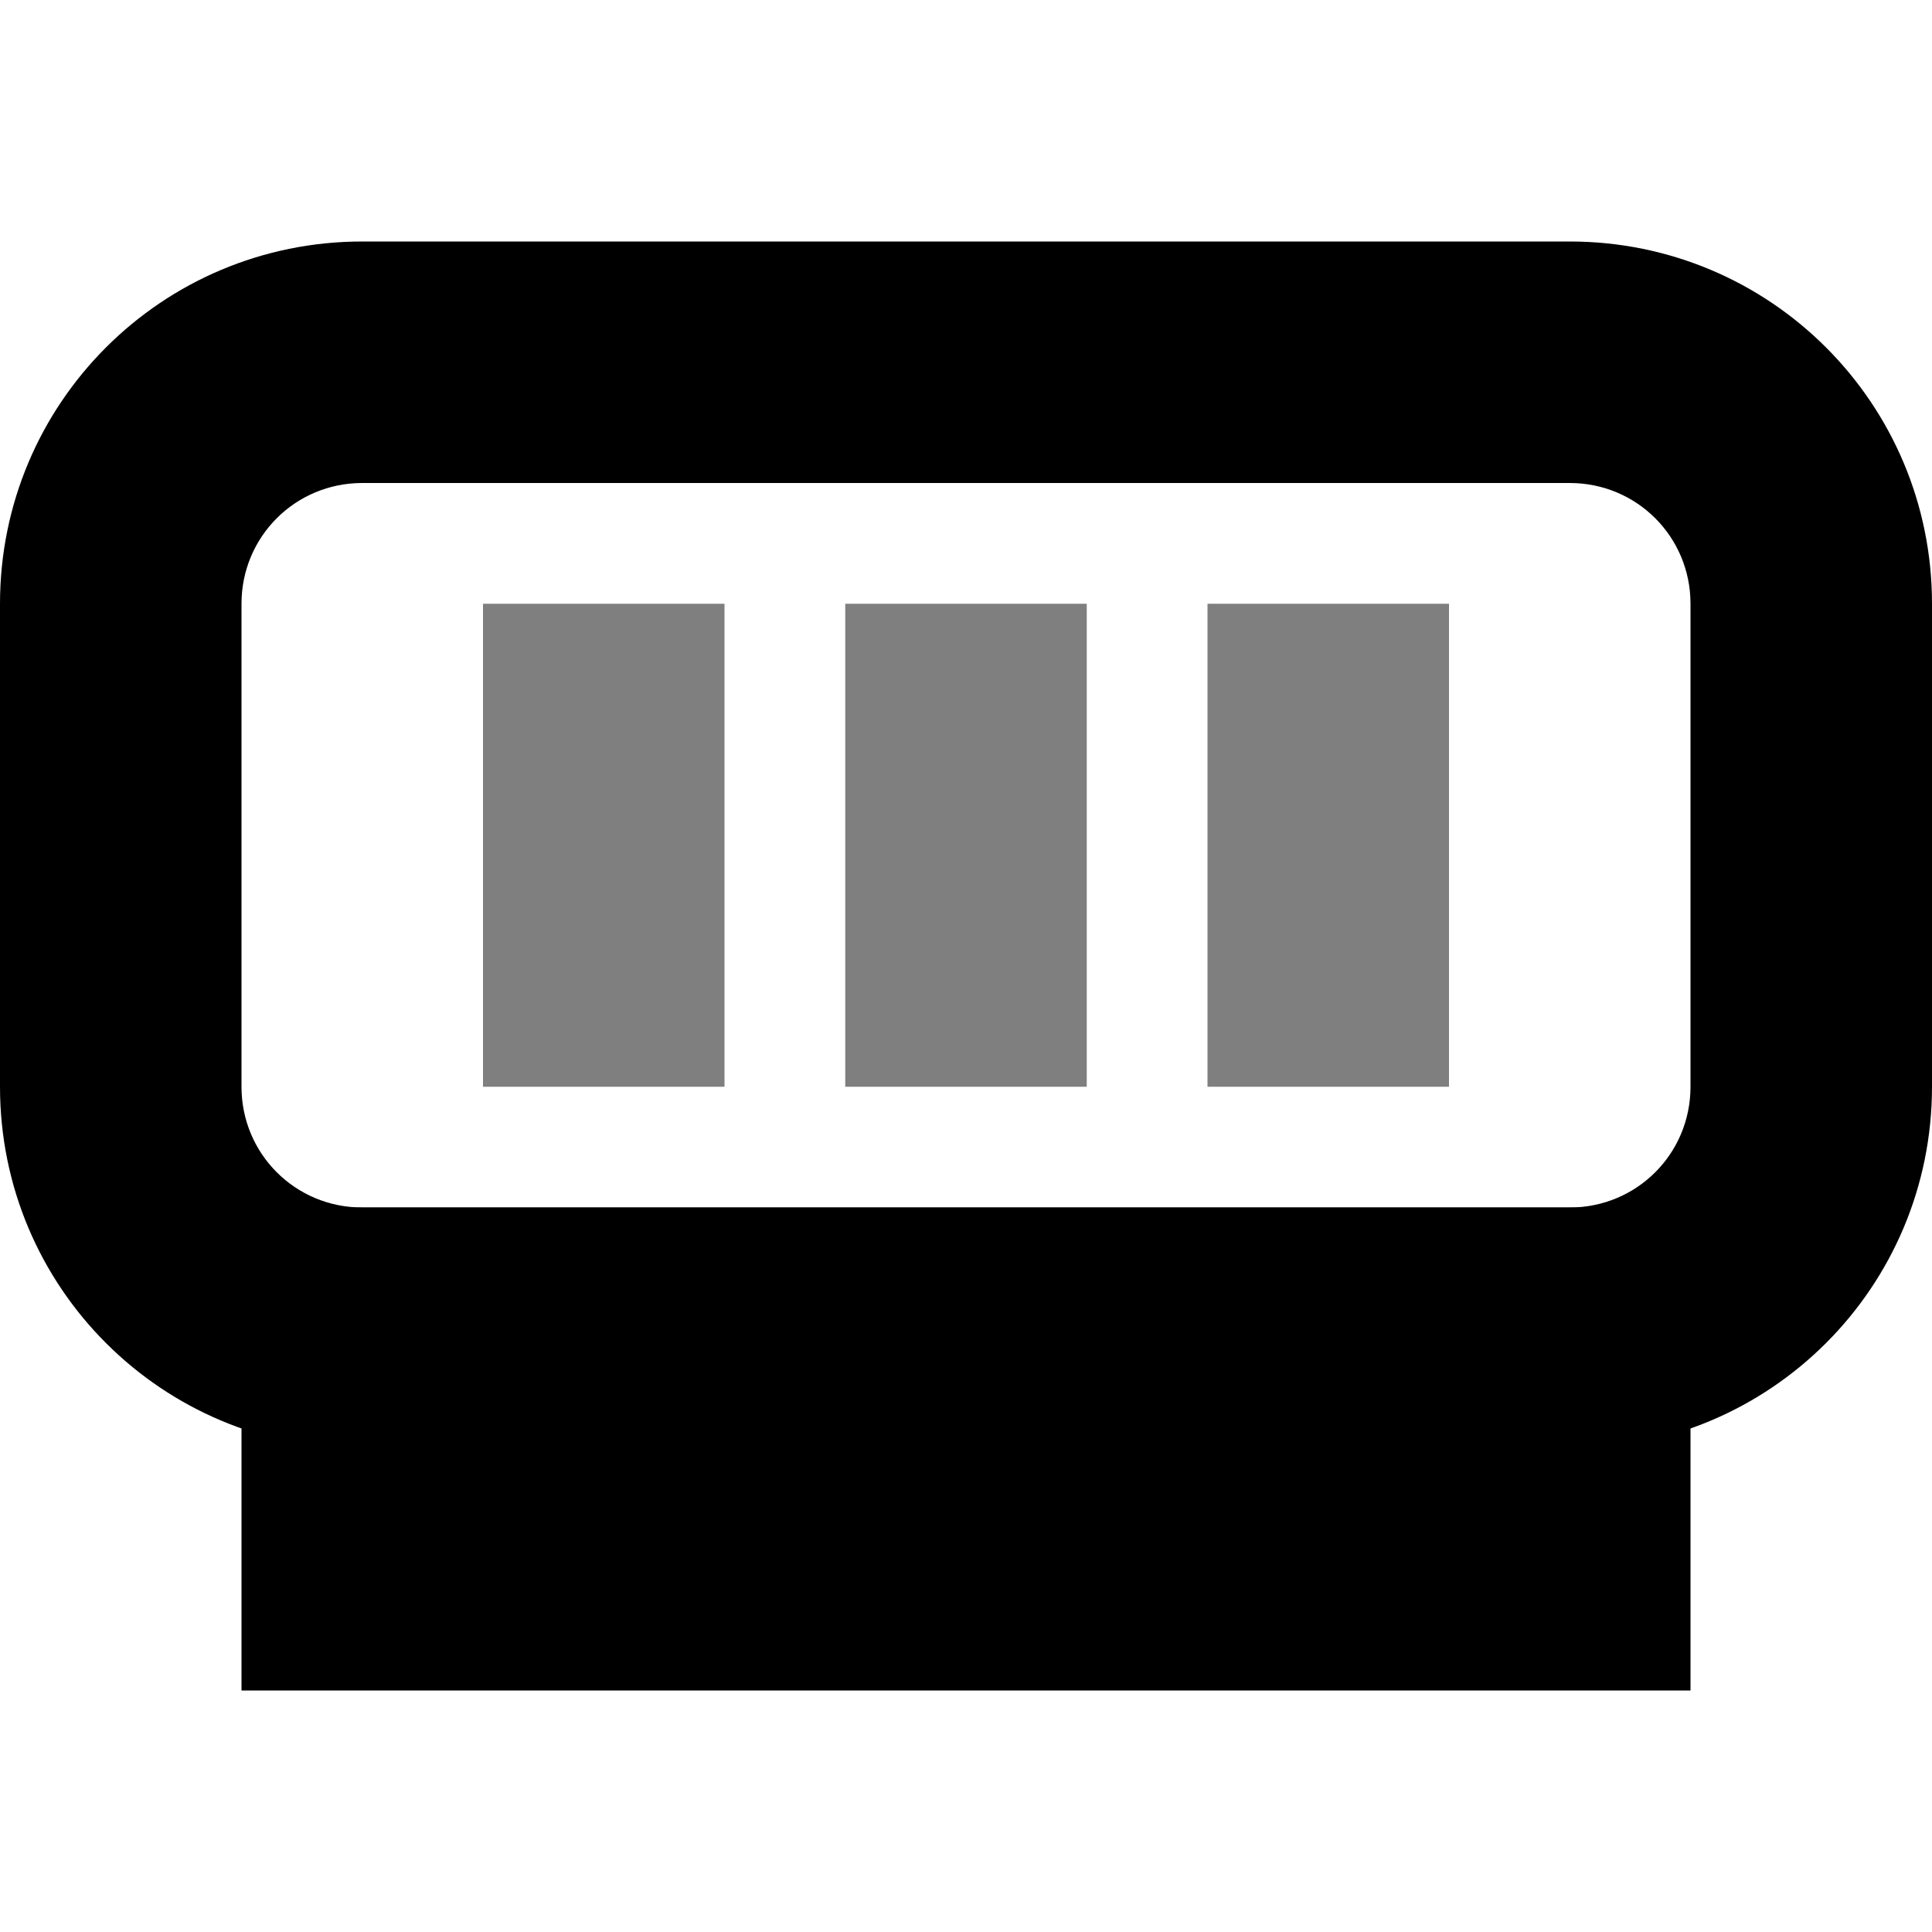 <?xml version="1.0" encoding="UTF-8"?>
<svg xmlns="http://www.w3.org/2000/svg" height="16px" viewBox="0 0 16 16" width="16px"><path d="m 3 2 c -1.66 0 -3 1.34 -3 3 v 4 c 0 1.66 1.34 3 3 3 h 10 c 1.66 0 3 -1.34 3 -3 v -4 c 0 -1.66 -1.34 -3 -3 -3 z m 0 2 h 10 c 0.555 0 1 0.445 1 1 v 4 c 0 0.555 -0.445 1 -1 1 h -10 c -0.555 0 -1 -0.445 -1 -1 v -4 c 0 -0.555 0.445 -1 1 -1 z m 0 0"/><path d="m 2 10 h 12 v 4 h -12 z m 0 0"/><g fill-opacity="0.502"><path d="m 4 5 h 2 v 4 h -2 z m 0 0"/><path d="m 7 5 h 2 v 4 h -2 z m 0 0"/><path d="m 10 5 h 2 v 4 h -2 z m 0 0"/></g></svg>
